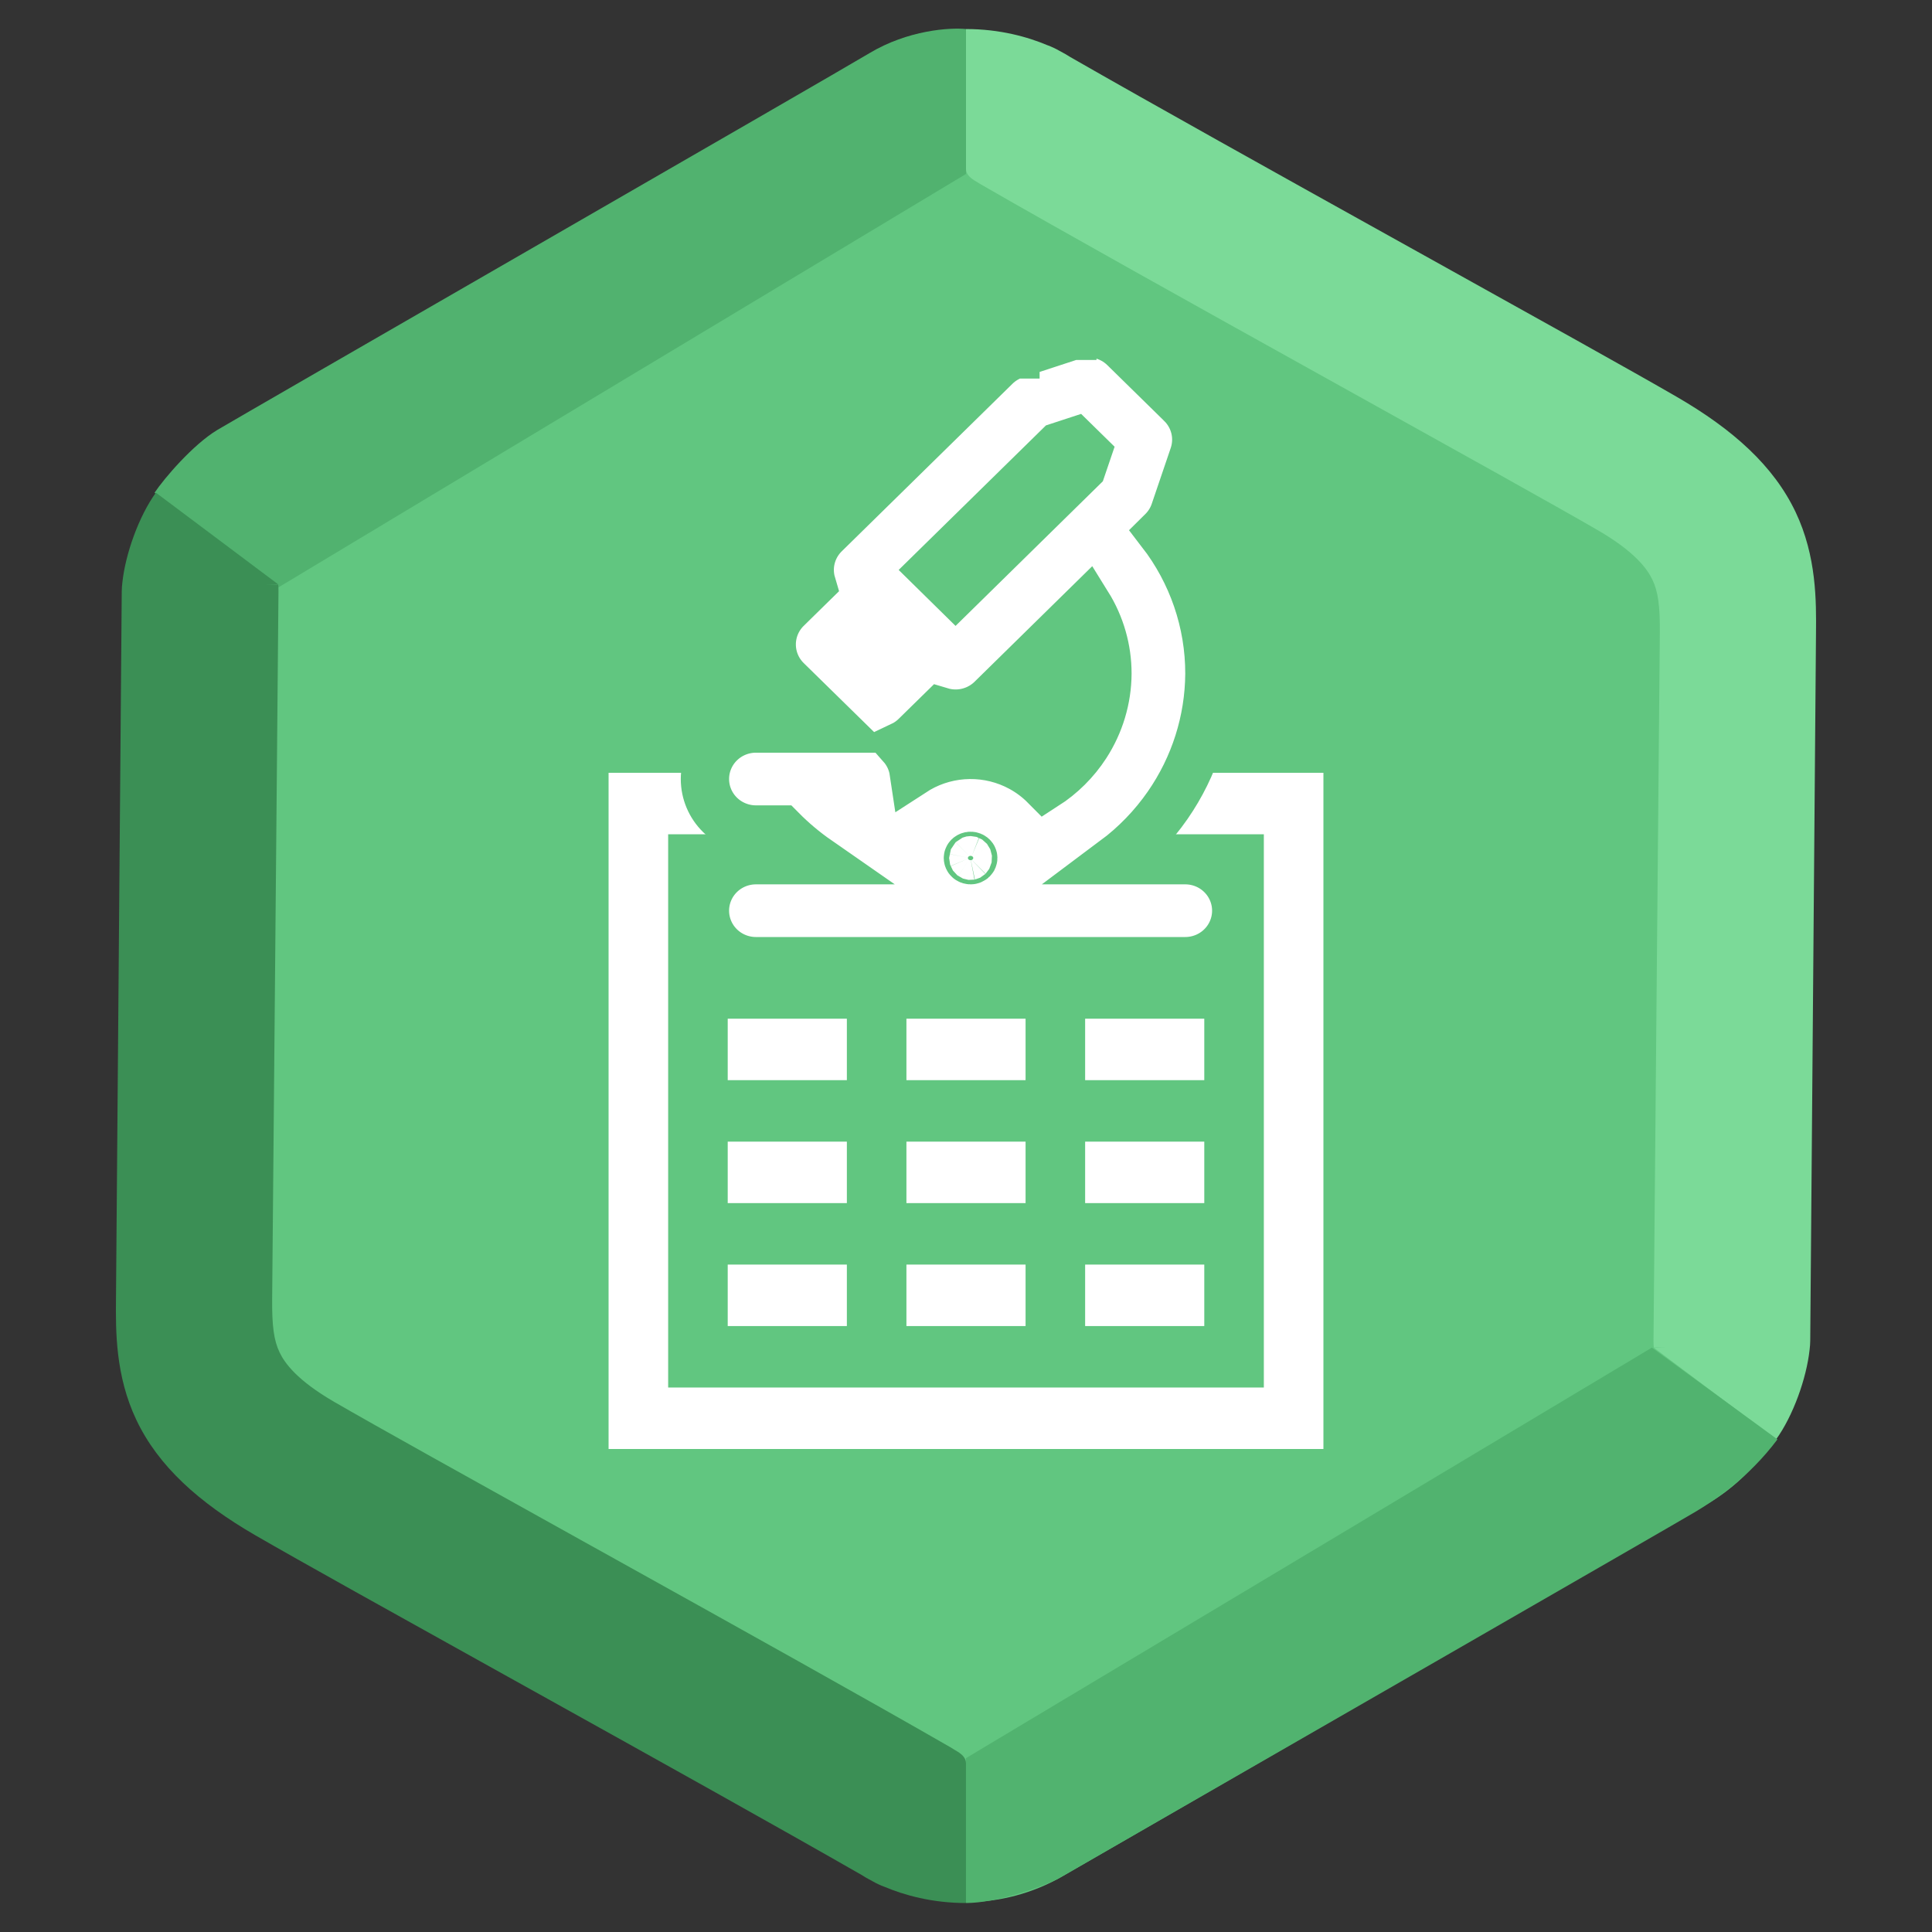 <svg width="200" height="200" viewBox="0 0 200 200" fill="none" xmlns="http://www.w3.org/2000/svg">
<rect x="0" y="0" width="200" height="200" fill="#333333" stroke="none"/>
<g clip-path="url(#clip0)">
<path d="M90 5.774C96.188 2.201 103.812 2.201 110 5.774L176.603 44.227C182.791 47.799 186.603 54.402 186.603 61.547V138.453C186.603 145.598 182.791 152.201 176.603 155.773L110 194.227C103.812 197.799 96.188 197.799 90 194.227L23.398 155.773C17.209 152.201 13.398 145.598 13.398 138.453V61.547C13.398 54.402 17.209 47.799 23.398 44.227L90 5.774Z" fill="#61C680"/>
<path fill-rule="evenodd" clip-rule="evenodd" d="M100 3.006V17.494C100 18.07 100.496 18.48 101.106 18.82C101.251 18.916 101.4 19.008 101.554 19.096C110.108 24.021 123.682 31.584 136.278 38.59L139.961 40.638L139.965 40.64L139.966 40.641C151.157 46.863 161.036 52.357 165.376 54.87C169.277 57.128 170.539 58.923 171.058 60.015C171.64 61.238 171.851 62.703 171.825 65.548L171.17 138.766C171.168 139.014 171.177 139.258 171.197 139.5L172.443 139.464L171.23 139.538L183.86 149.006C185.627 146.565 187.008 142.675 187.327 139.738C187.369 139.419 187.392 139.095 187.395 138.767L187.99 65.69L187.991 65.566C188.021 62.265 188.063 57.602 185.879 53.008C183.605 48.227 179.42 44.463 173.538 41.058C169.066 38.469 159.056 32.903 147.944 26.724L144.197 24.64C132.115 17.92 119.279 10.769 110.81 5.914C110.519 5.726 110.15 5.509 109.708 5.28L109.681 5.265C109.278 5.033 108.863 4.839 108.44 4.683L108.438 4.686C106.418 3.831 103.517 3.006 100 3.006Z" fill="#7BDA98"/>
<path d="M100 18.006L28.5 61C25.5 59 18.4 53.006 16 51.006C17 49.506 20 46.006 22.5 44.506C25 43.006 86 7.906 90 5.506C94 3.106 98.333 2.839 100 3.006V18.006Z" fill="#51B26F"/>
<path d="M100 182V197C103.2 197 107.833 195.339 109.5 194.506C130.667 182.339 173.5 157.706 175.5 156.506C177.5 155.306 181 153.006 184 149.006L171 139.506L100 182Z" fill="#51B36F"/>
<path fill-rule="evenodd" clip-rule="evenodd" d="M99.998 197L99.998 182.511C99.998 181.936 99.502 181.526 98.892 181.186C98.747 181.09 98.598 180.998 98.444 180.909C89.89 175.985 76.316 168.422 63.72 161.416L60.037 159.368L60.033 159.366L60.032 159.365C48.841 153.142 38.962 147.649 34.622 145.136C30.721 142.878 29.459 141.083 28.94 139.991C28.358 138.768 28.148 137.302 28.173 134.458L28.828 61.239C28.83 60.992 28.821 60.748 28.801 60.506L27.555 60.542L28.768 60.468L16.138 51C14.371 53.441 12.99 57.331 12.671 60.268C12.629 60.587 12.606 60.911 12.603 61.239L12.008 134.316L12.007 134.439C11.977 137.741 11.935 142.404 14.12 146.998C16.393 151.779 20.578 155.543 26.46 158.948C30.932 161.537 40.942 167.103 52.054 173.282L55.801 175.366C67.883 182.086 80.719 189.237 89.188 194.092C89.479 194.28 89.849 194.497 90.29 194.725L90.317 194.741C90.72 194.973 91.135 195.167 91.558 195.323L91.56 195.32C93.58 196.175 96.481 197 99.998 197Z" fill="#3B8F55"/>
<path d="M137 150L137 80L103.083 80L96.917 80L63 80L63 150L137 150ZM130.833 143.636L69.167 143.636L69.167 86.364L90.75 86.364L109.25 86.364L130.833 86.364L130.833 143.636ZM124.667 137.273L124.667 130.909L112.333 130.909L112.333 137.273L124.667 137.273ZM106.167 137.273L106.167 130.909L93.833 130.909L93.833 137.273L106.167 137.273ZM87.667 137.273L87.667 130.909L75.333 130.909L75.333 137.273L87.667 137.273ZM124.667 124.545L124.667 118.182L112.333 118.182L112.333 124.545L124.667 124.545ZM106.167 124.545L106.167 118.182L93.833 118.182L93.833 124.545L106.167 124.545ZM87.667 124.545L87.667 118.182L75.333 118.182L75.333 124.545L87.667 124.545ZM124.667 111.818L124.667 105.455L112.333 105.455L112.333 111.818L124.667 111.818ZM106.167 111.818L106.167 105.455L93.833 105.455L93.833 111.818L106.167 111.818ZM87.667 111.818L87.667 105.455L75.333 105.455L75.333 111.818L87.667 111.818ZM124.667 99.091L124.667 92.727L112.333 92.727L112.333 99.091L124.667 99.091ZM106.167 99.091L106.167 92.727L93.833 92.727L93.833 99.091L106.167 99.091ZM87.667 99.091L87.667 92.727L75.333 92.727L75.333 99.091L87.667 99.091Z" fill="white"/>
<path d="M84.653 89.048H78.252C76.868 89.048 75.53 89.587 74.537 90.562C73.542 91.538 72.975 92.873 72.975 94.274C72.975 95.675 73.542 97.01 74.537 97.986C75.53 98.961 76.868 99.5 78.252 99.5H122.697C124.082 99.5 125.419 98.961 126.412 97.986C127.407 97.01 127.975 95.675 127.975 94.274C127.975 92.873 127.407 91.538 126.412 90.562C125.419 89.587 124.082 89.048 122.697 89.048H115.379C117.501 87.464 119.362 85.544 120.881 83.354C123.66 79.347 125.164 74.614 125.197 69.757H125.197L125.197 69.744C125.205 64.433 123.434 59.298 120.203 55.11L120.306 55.008C120.307 55.007 120.308 55.006 120.309 55.006C120.891 54.435 121.333 53.735 121.595 52.96C121.595 52.959 121.596 52.959 121.596 52.958L123.56 47.18C123.877 46.252 123.923 45.255 123.695 44.301C123.466 43.348 122.973 42.482 122.276 41.798L122.275 41.797L116.384 36.018C116.383 36.017 116.382 36.017 116.381 36.016C115.686 35.332 114.815 34.857 113.868 34.638C112.922 34.418 111.932 34.462 111.008 34.764C111.008 34.764 111.008 34.764 111.008 34.765C111.007 34.765 111.007 34.765 111.007 34.765L105.12 36.691C105.12 36.691 105.12 36.692 105.12 36.692C105.119 36.692 105.119 36.692 105.119 36.692C104.346 36.944 103.64 37.372 103.058 37.944C103.058 37.945 103.057 37.945 103.057 37.946L85.385 55.288L85.384 55.289C84.39 56.265 83.822 57.599 83.822 59C83.822 59.502 83.895 59.995 84.035 60.467L81.452 62.999C81.452 62.999 81.452 62.999 81.452 62.999C81.452 62.999 81.452 62.999 81.452 63C80.959 63.483 80.566 64.059 80.296 64.696C80.027 65.334 79.888 66.02 79.888 66.713C79.888 67.406 80.027 68.092 80.296 68.73C80.566 69.368 80.959 69.944 81.452 70.427C81.452 70.427 81.452 70.427 81.452 70.427L86.543 75.418H78.252C76.868 75.418 75.53 75.958 74.537 76.932C73.542 77.909 72.975 79.243 72.975 80.644C72.975 82.046 73.542 83.38 74.537 84.356C75.53 85.331 76.868 85.87 78.252 85.87H80.875C82.035 87.045 83.301 88.108 84.653 89.048ZM94.584 79.877C94.436 78.886 94.003 77.96 93.339 77.207C93.865 76.958 94.352 76.621 94.775 76.205L97.385 73.646C97.88 73.795 98.397 73.873 98.922 73.873C100.306 73.873 101.643 73.333 102.637 72.359L102.637 72.358L112.595 62.581C113.929 64.725 114.643 67.197 114.641 69.731C114.626 72.353 113.857 74.921 112.419 77.14C111.327 78.824 109.882 80.257 108.185 81.345C107.451 80.604 106.608 79.97 105.683 79.466C104.049 78.577 102.21 78.123 100.347 78.146C98.485 78.168 96.658 78.666 95.046 79.595C94.889 79.685 94.735 79.779 94.584 79.877ZM111.991 48.454L98.921 61.288L96.597 59.002L109.611 46.231L111.252 45.694L112.51 46.928L111.991 48.454ZM100.473 89.048C100.408 89.048 100.349 89.029 100.302 88.998C100.256 88.968 100.227 88.929 100.212 88.893C100.197 88.858 100.193 88.821 100.2 88.787C100.207 88.752 100.226 88.714 100.261 88.679C100.297 88.644 100.349 88.615 100.412 88.602C100.475 88.59 100.54 88.597 100.596 88.62C100.652 88.642 100.693 88.678 100.718 88.715C100.742 88.75 100.752 88.787 100.752 88.821C100.752 88.866 100.734 88.918 100.687 88.965C100.638 89.013 100.562 89.048 100.473 89.048Z" fill="white" stroke="#61C680" stroke-width="5"/>
</g>
<defs>
<clipPath id="clip0">
<rect width="200" height="200" fill="white"/>
</clipPath>
</defs>
</svg>
